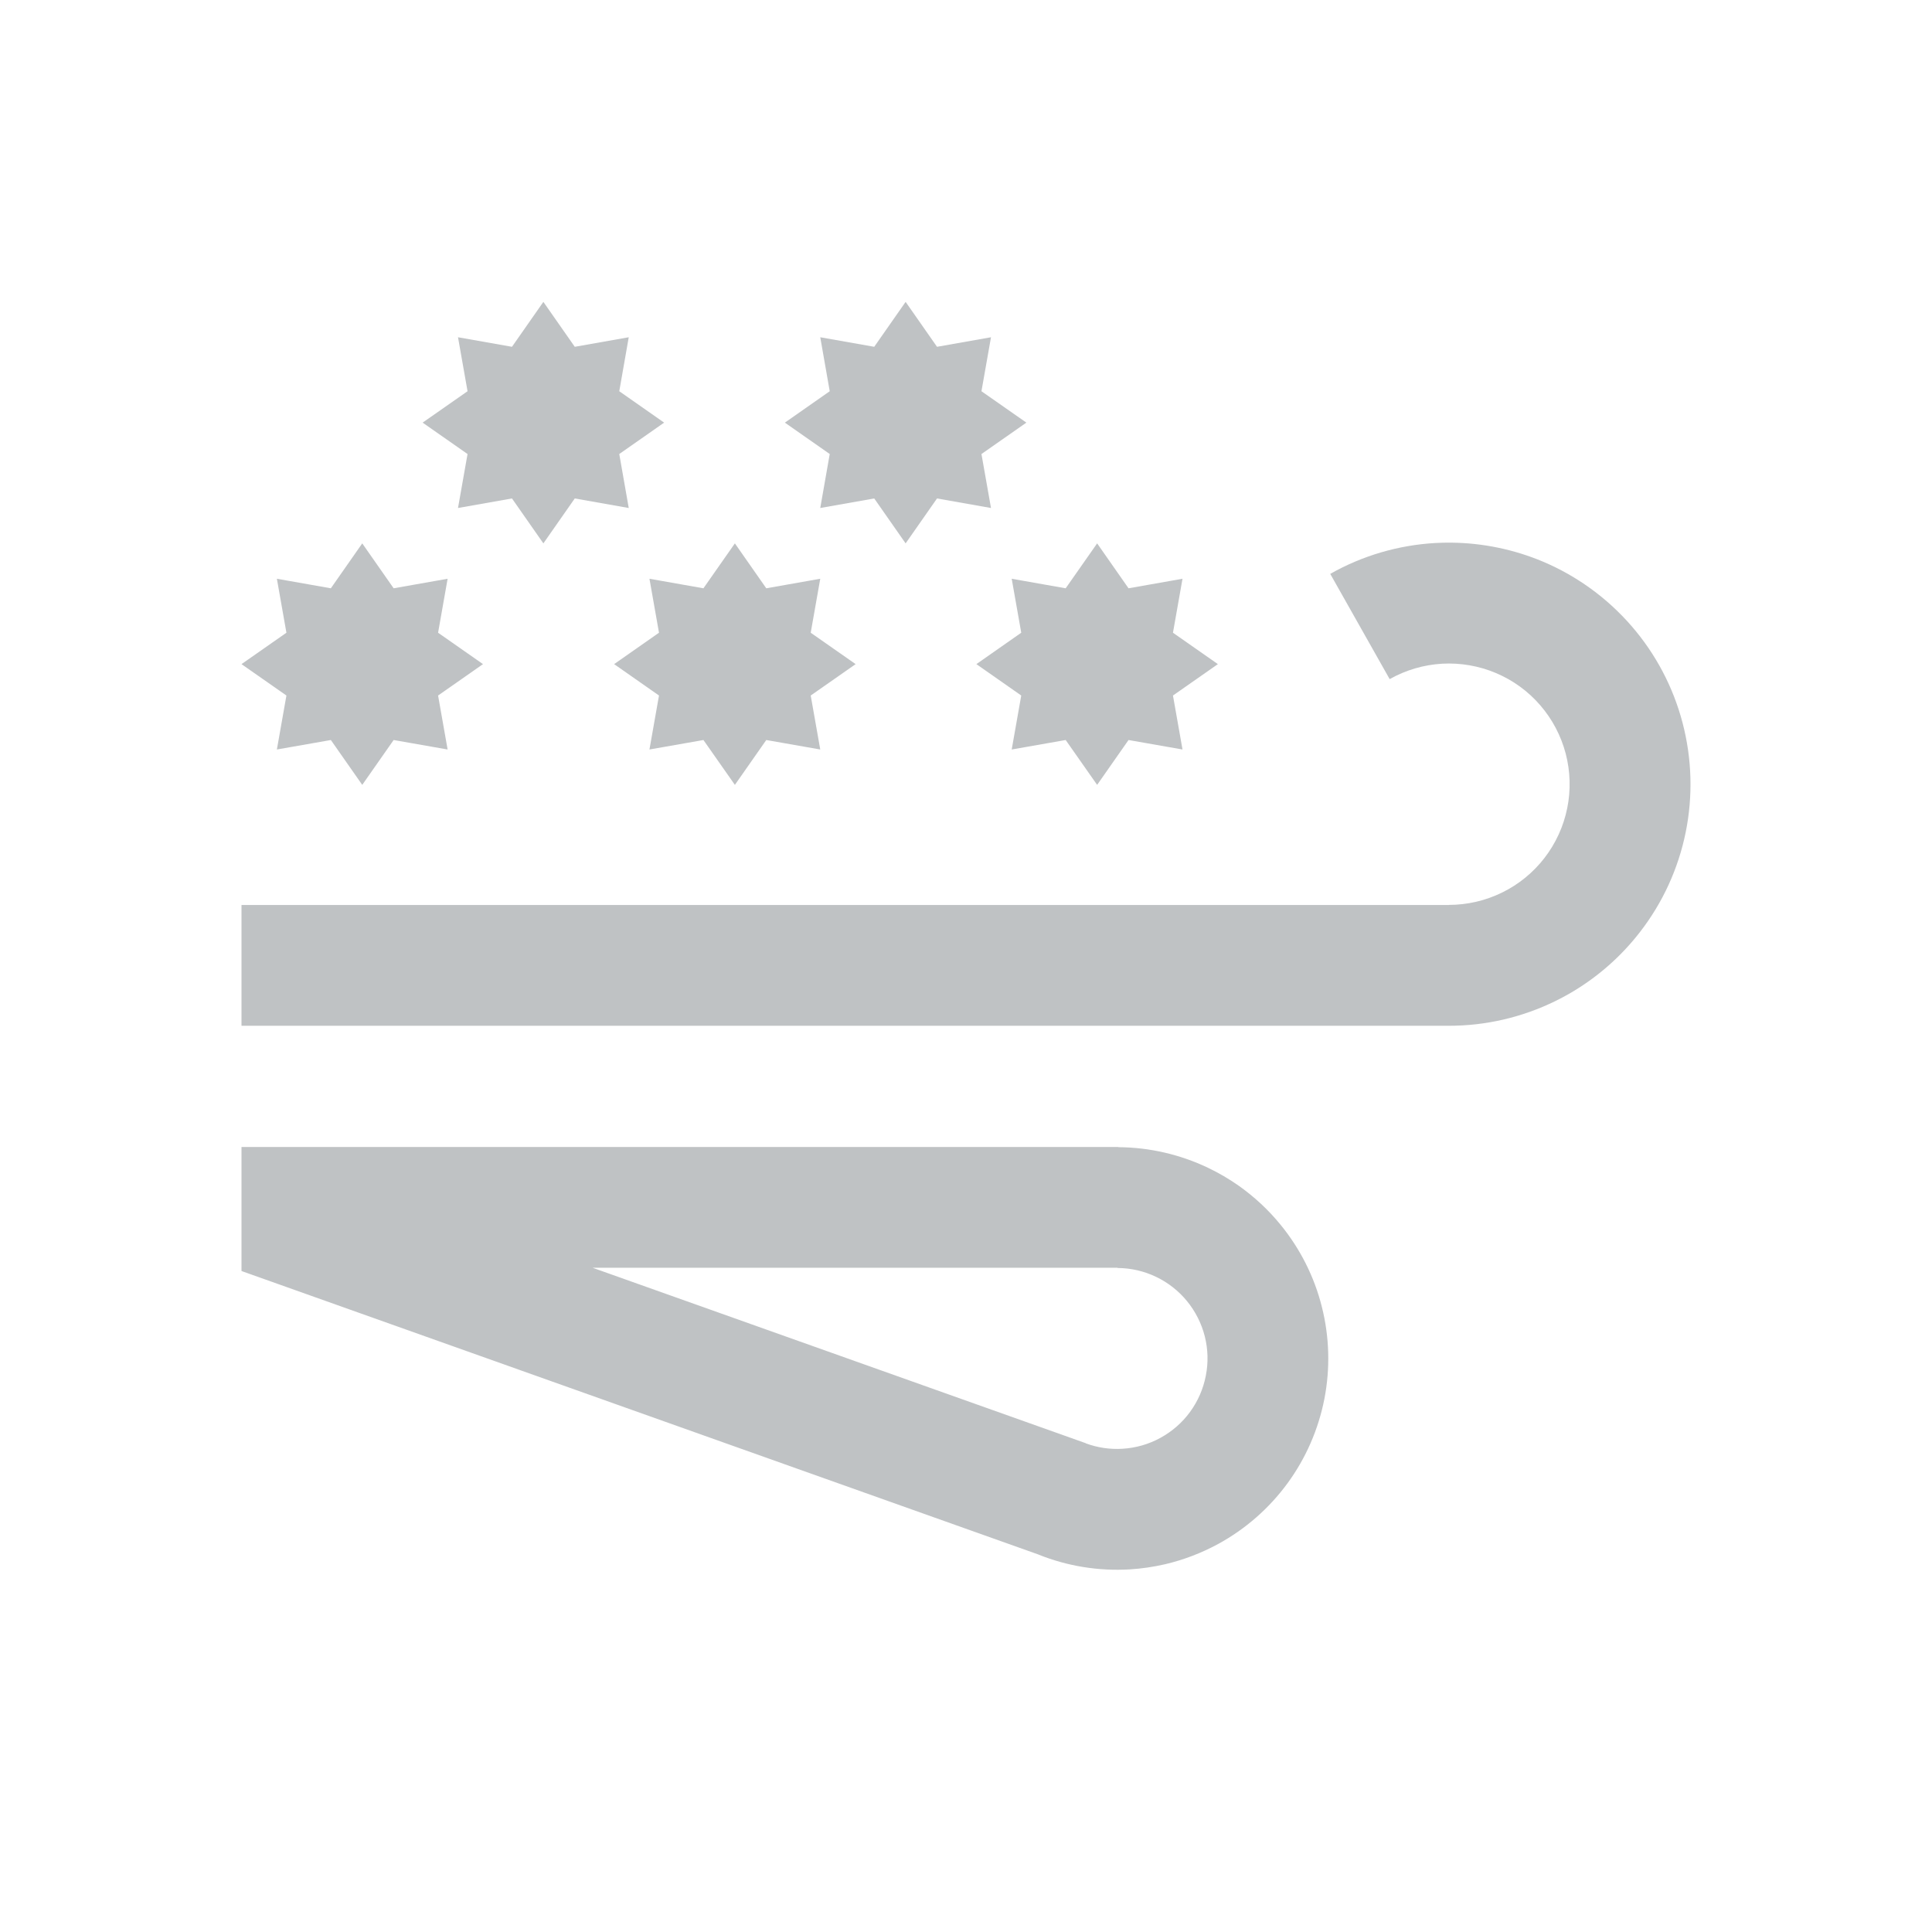 <svg width="32" height="32" viewBox="0 0 32 32" fill="none" xmlns="http://www.w3.org/2000/svg">
<path fill-rule="evenodd" clip-rule="evenodd" d="M10.257 7.52L11 7L10.257 6.48L10.414 5.586L9.52 5.744L9 5L8.48 5.744L7.586 5.586L7.744 6.48L7 7L7.744 7.52L7.586 8.414L8.48 8.256L9 9L9.52 8.256L10.414 8.414L10.257 7.52ZM13.428 11.52L14.172 11L13.428 10.48L13.586 9.586L12.692 9.744L12.172 9L11.651 9.744L10.757 9.586L10.915 10.48L10.172 11L10.915 11.52L10.757 12.414L11.651 12.257L12.172 13L12.692 12.257L13.586 12.414L13.428 11.52ZM20.172 11L19.428 11.52L19.586 12.414L18.692 12.257L18.172 13L17.651 12.257L16.757 12.414L16.915 11.52L16.172 11L16.915 10.48L16.757 9.586L17.651 9.744L18.172 9L18.692 9.744L19.586 9.586L19.428 10.48L20.172 11ZM16.256 7.52L17 7L16.256 6.48L16.414 5.586L15.52 5.744L15 5L14.48 5.744L13.586 5.586L13.743 6.48L13 7L13.743 7.52L13.586 8.414L14.48 8.256L15 9L15.52 8.256L16.414 8.414L16.256 7.52ZM8 11L7.256 11.52L7.414 12.414L6.52 12.257L6 13L5.48 12.257L4.586 12.414L4.744 11.52L4 11L4.744 10.48L4.586 9.586L5.48 9.744L6 9L6.52 9.744L7.414 9.586L7.256 10.48L8 11ZM23.017 11.248L23.018 11.248C23.284 11.098 23.581 11.011 23.886 10.993C24.191 10.976 24.497 11.029 24.778 11.148C25.06 11.267 25.311 11.449 25.511 11.681C25.711 11.912 25.855 12.186 25.933 12.482C26.01 12.778 26.019 13.088 25.958 13.387C25.897 13.687 25.768 13.969 25.581 14.211C25.394 14.453 25.154 14.649 24.88 14.783C24.605 14.918 24.303 14.988 23.997 14.988L23.997 14.99H4V16.99H23.994V16.99C24.607 16.991 25.211 16.851 25.761 16.581C25.84 16.542 25.919 16.501 25.995 16.457C26.447 16.196 26.845 15.85 27.165 15.435C27.54 14.951 27.798 14.387 27.92 13.787C28.042 13.186 28.024 12.566 27.869 11.974C27.714 11.382 27.425 10.833 27.024 10.37C26.623 9.907 26.122 9.542 25.558 9.303C25.076 9.1 24.559 8.993 24.037 8.988C23.949 8.987 23.86 8.989 23.772 8.994C23.161 9.029 22.567 9.203 22.035 9.504L22.032 9.505L22.034 9.507L23.017 11.248ZM4 21.052L17.206 25.75L17.206 25.751C17.684 25.942 18.198 26.024 18.711 25.994C18.909 25.982 19.104 25.953 19.296 25.909C19.603 25.837 19.899 25.724 20.177 25.573C20.629 25.326 21.021 24.983 21.325 24.568C21.629 24.153 21.837 23.675 21.936 23.17C22.034 22.665 22.02 22.144 21.894 21.645C21.769 21.146 21.534 20.681 21.208 20.283C21.008 20.038 20.775 19.822 20.518 19.64C20.357 19.527 20.187 19.427 20.008 19.342C19.544 19.121 19.038 19.004 18.524 19.001V18.998L4 18.998V21.052ZM18.51 20.998L9.815 20.998L17.984 23.904L17.983 23.906C18.178 23.978 18.385 24.009 18.592 23.996C18.811 23.983 19.026 23.922 19.219 23.816C19.413 23.71 19.581 23.564 19.711 23.386C19.841 23.208 19.93 23.004 19.972 22.787C20.015 22.571 20.009 22.348 19.955 22.134C19.901 21.921 19.8 21.721 19.661 21.551C19.521 21.38 19.346 21.243 19.147 21.148C18.948 21.053 18.731 21.003 18.511 21.002L18.51 21.002L18.51 21.002L18.51 20.998Z" fill="#BFC2C4"/>
</svg>
